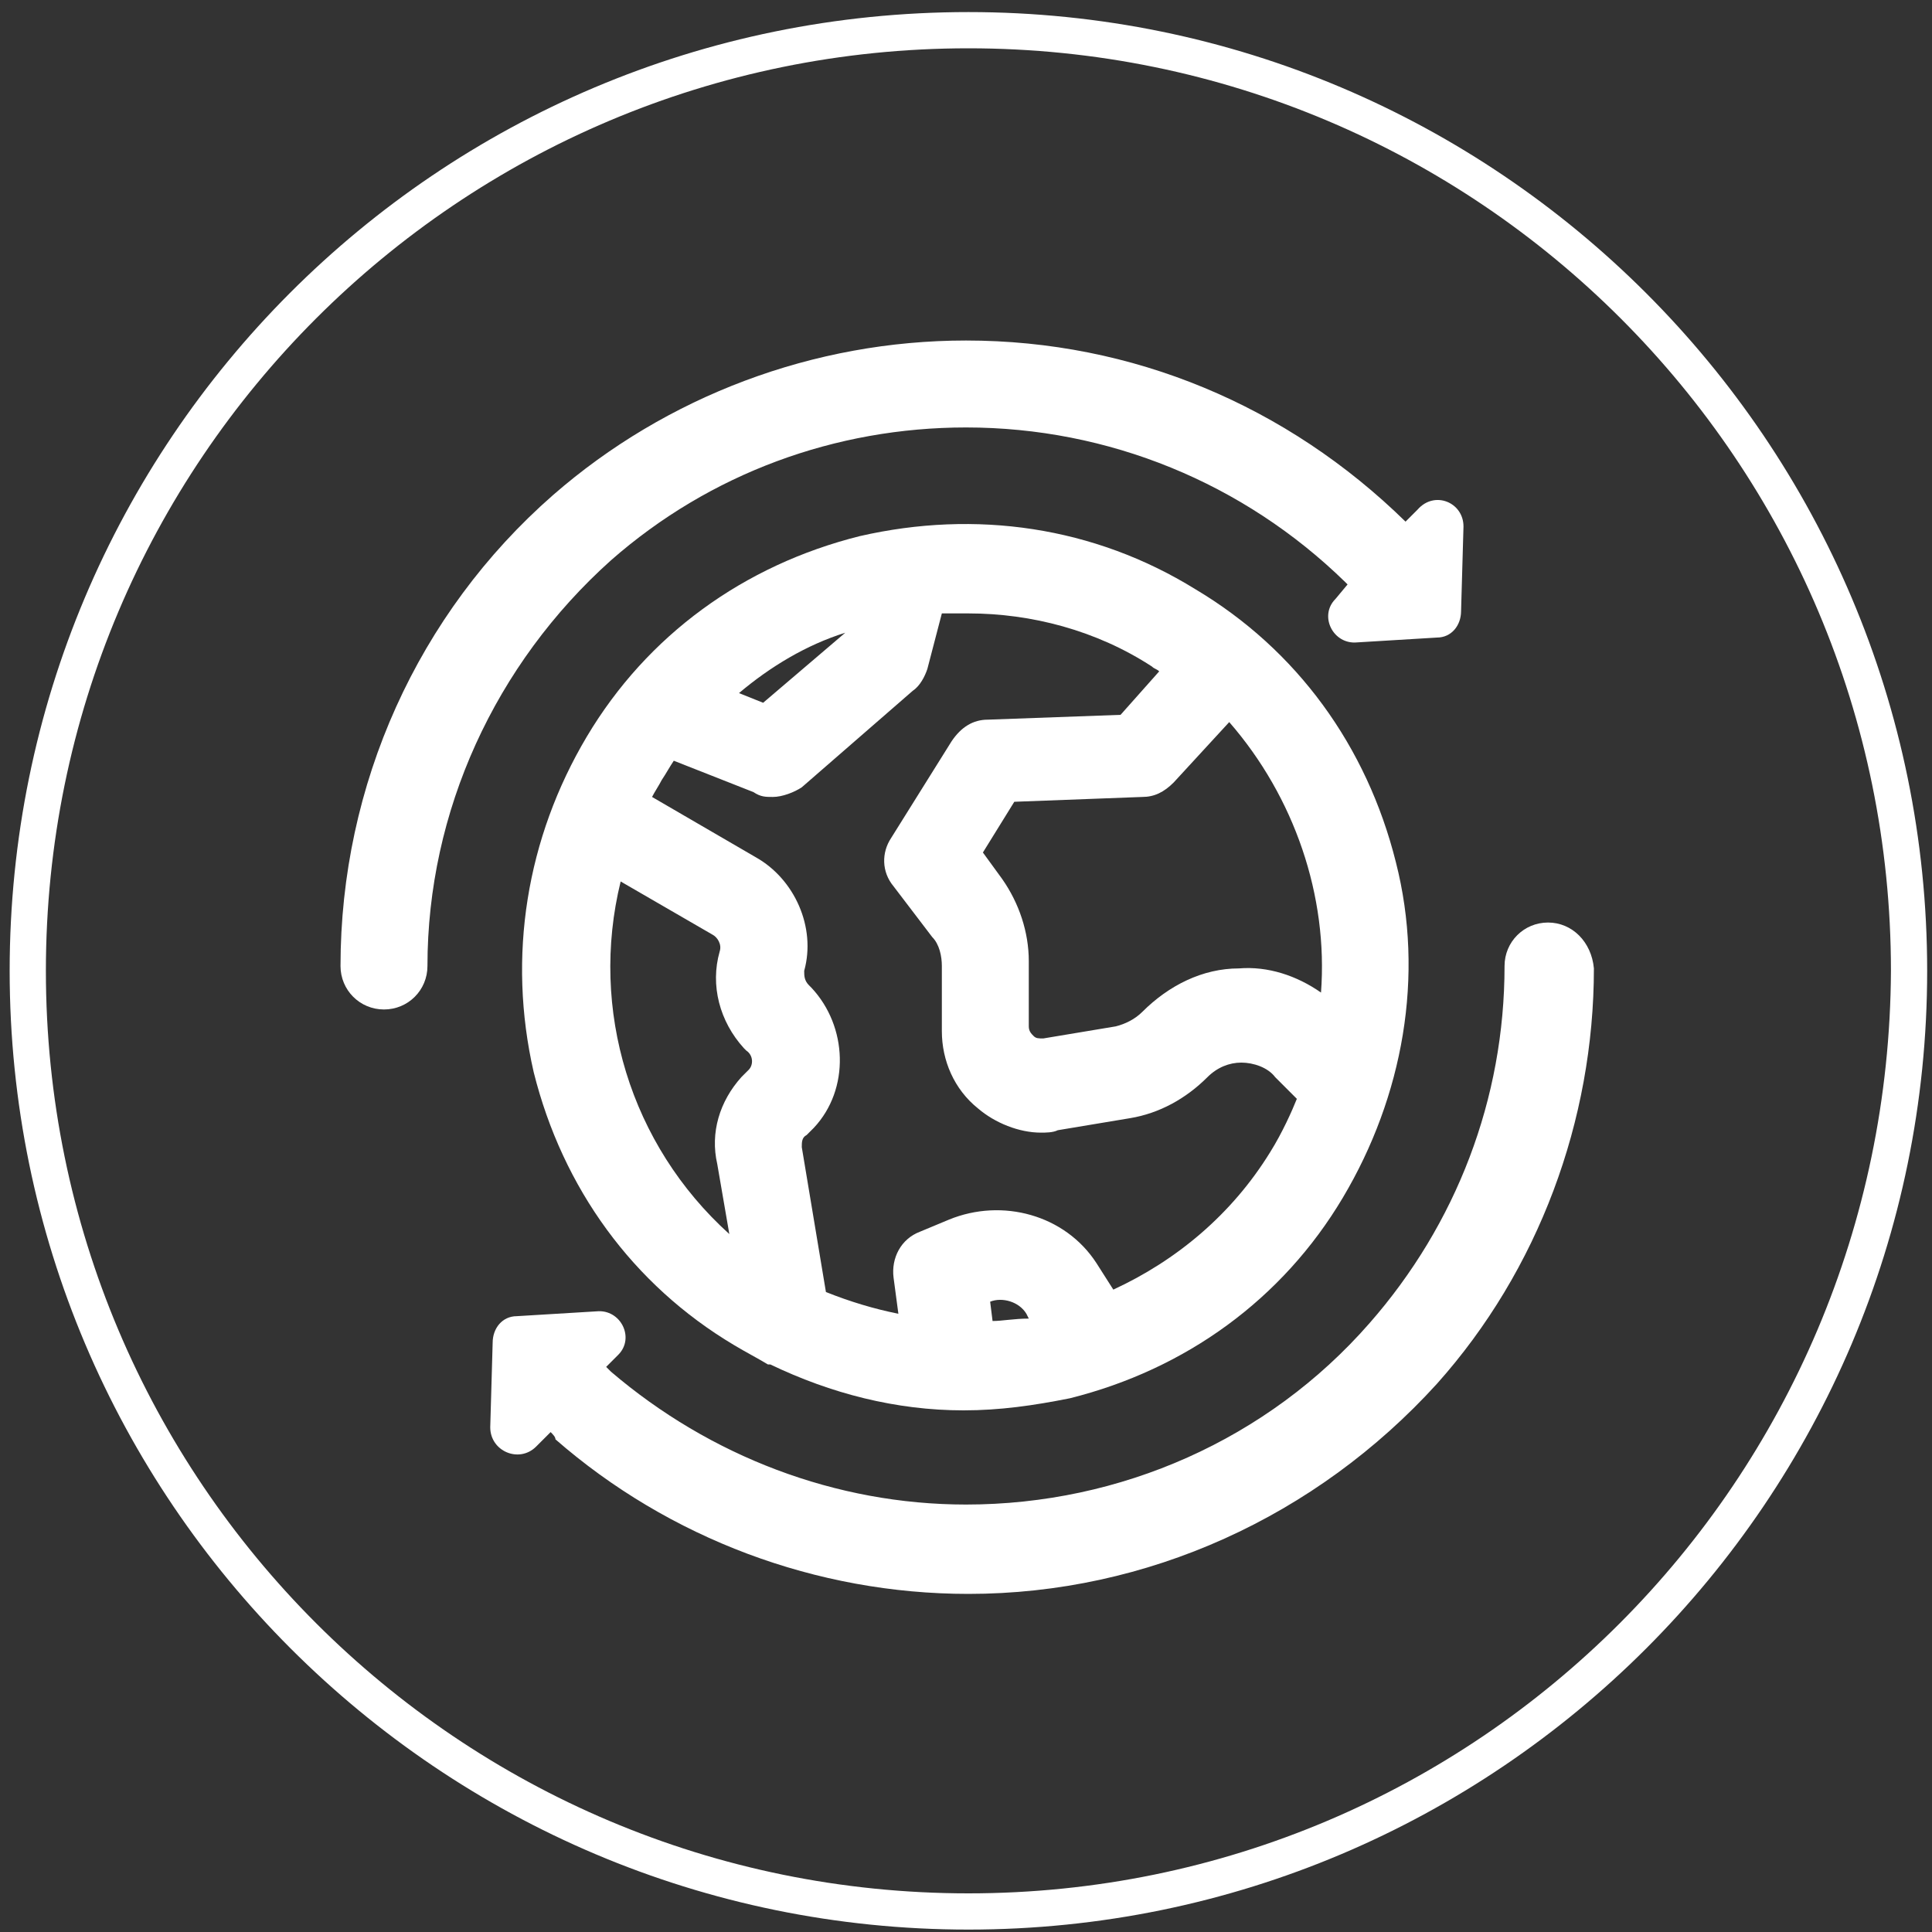<?xml version="1.0" encoding="utf-8"?>
<!-- Generator: Adobe Illustrator 24.3.0, SVG Export Plug-In . SVG Version: 6.00 Build 0)  -->
<svg version="1.1" id="katman_1" xmlns="http://www.w3.org/2000/svg" xmlns:xlink="http://www.w3.org/1999/xlink" x="0px" y="0px"
	 viewBox="0 0 80 80" style="enable-background:new 0 0 80 80;" xml:space="preserve">
<rect x="0" y="0" width="80" height="80" fill="#333333" stroke="none"/>
<style type="text/css">
	.st0{fill:#FFFFFF;}
</style>
<path class="st0" d="M40.1,0.5C18.1,0.5,0.4,18.3,0.4,40.2c0,21.9,17.8,39.7,39.7,39.7c21.9,0,39.7-17.8,39.7-39.7
	C79.8,18.3,62,0.5,40.1,0.5z M40.1,78.4C19,78.4,1.9,61.3,1.9,40.2C1.9,19.1,19,2,40.1,2c21.1,0,38.2,17.1,38.2,38.2
	C78.2,61.3,61.2,78.4,40.1,78.4z"/>
<g>
	<g>
		<g>
			<path class="st0" d="M57.8,35.7c-1.2-4.8-4.1-8.8-8.3-11.3c-4.2-2.6-9.1-3.3-13.9-2.2c-4.8,1.2-8.8,4.1-11.3,8.3
				s-3.3,9.1-2.2,13.9c1.2,4.8,4.1,8.8,8.3,11.3c0.5,0.3,0.9,0.5,1.4,0.8c0,0,0.1,0,0.1,0c2.5,1.2,5.2,1.9,8,1.9
				c1.5,0,2.9-0.2,4.4-0.5c4.8-1.2,8.8-4.1,11.3-8.3S59,40.4,57.8,35.7z M35,26.2L35,26.2l-3.4,2.9l-1-0.4
				C31.9,27.6,33.4,26.7,35,26.2z M31,44.3l-0.3,0.3c-0.9,1-1.3,2.3-1,3.6l0.5,2.9c-4.1-3.7-5.8-9.3-4.5-14.6l3.8,2.2
				c0.2,0.1,0.4,0.4,0.3,0.7c-0.4,1.4,0,2.9,1,4l0.1,0.1C31.2,43.7,31.2,44.1,31,44.3z M41.1,54.7l-0.1-0.8c0.5-0.2,1.2,0,1.5,0.5
				l0.1,0.2C42,54.6,41.5,54.7,41.1,54.7z M52.6,47.7c-1.6,2.6-3.9,4.5-6.5,5.7l-0.7-1.1c-1.3-2-3.9-2.7-6.1-1.8l-1.2,0.5
				c-0.8,0.3-1.2,1.1-1.1,1.9l0.2,1.5c-1-0.2-2-0.5-3-0.9l-1-6c0-0.2,0-0.4,0.2-0.5l0.3-0.3c1.5-1.6,1.4-4.2-0.1-5.8l-0.1-0.1
				c-0.2-0.2-0.2-0.4-0.2-0.6c0.5-1.8-0.4-3.8-2-4.7L27,33c0.1-0.2,0.3-0.5,0.4-0.7c0.2-0.3,0.3-0.5,0.5-0.8l3.3,1.3
				C31.5,33,31.7,33,32,33c0.4,0,0.9-0.2,1.2-0.4l4.6-4c0.3-0.2,0.5-0.6,0.6-0.9l0.6-2.3c0.4,0,0.7,0,1.1,0c2.6,0,5.3,0.7,7.6,2.2
				c0.1,0.1,0.2,0.1,0.3,0.2l-1.6,1.8l-5.5,0.2c-0.6,0-1.1,0.3-1.5,0.9l-2.5,4c-0.4,0.6-0.4,1.4,0.1,2l1.6,2.1
				c0.3,0.3,0.4,0.8,0.4,1.2l0,2.7c0,1.2,0.5,2.4,1.5,3.2c0.7,0.6,1.7,1,2.6,1c0.2,0,0.5,0,0.7-0.1l3-0.5c1.2-0.2,2.3-0.8,3.2-1.7
				c0.4-0.4,0.9-0.6,1.4-0.6c0.5,0,1.1,0.2,1.4,0.6l0.8,0.8c0,0,0.1,0.1,0.1,0.1C53.5,46,53.1,46.9,52.6,47.7z M54.7,41.1
				c-1-0.7-2.2-1.1-3.4-1c-1.5,0-2.9,0.7-4,1.8c-0.3,0.3-0.7,0.5-1.1,0.6l-3,0.5c-0.2,0-0.3,0-0.4-0.1s-0.2-0.2-0.2-0.4l0-2.7
				c0-1.2-0.4-2.4-1.1-3.4l-0.8-1.1l1.3-2.1l5.3-0.2c0.5,0,0.9-0.2,1.3-0.6l2.3-2.5C53.6,33,55,37.1,54.7,41.1z"/>
		</g>
	</g>
	<g>
		<g>
			<path class="st0" d="M58.7,21.1l-0.5,0.5c-4.9-4.8-11.3-7.5-18.2-7.5c-6.3,0-12.4,2.3-17.1,6.4c-5.6,4.9-8.8,12-8.8,19.5
				c0,1,0.8,1.8,1.8,1.8c1,0,1.8-0.8,1.8-1.8c0-6.4,2.8-12.5,7.6-16.8c4.1-3.6,9.3-5.5,14.7-5.5c5.9,0,11.5,2.3,15.7,6.4
				c0,0,0,0,0.1,0.1l-0.5,0.6c-0.7,0.7-0.1,1.9,0.9,1.8l3.3-0.2c0.6,0,1-0.5,1-1.1l0.1-3.5C60.6,20.8,59.4,20.3,58.7,21.1z"/>
		</g>
	</g>
	<g>
		<g>
			<path class="st0" d="M64.1,38.2c-1,0-1.8,0.8-1.8,1.8c0,5.5-2,10.7-5.6,14.8c-4.2,4.8-10.3,7.5-16.7,7.5c-5.4,0-10.6-2-14.7-5.5
				c-0.1-0.1-0.1-0.1-0.2-0.2l0.5-0.5c0.7-0.7,0.1-1.9-0.9-1.8l-3.3,0.2c-0.6,0-1,0.5-1,1.1l-0.1,3.5c0,1,1.2,1.5,1.9,0.8l0.6-0.6
				c0.1,0.1,0.2,0.2,0.2,0.3c4.7,4.1,10.8,6.4,17.1,6.4c7.4,0,14.4-3.2,19.4-8.7c4.2-4.7,6.5-10.9,6.5-17.2
				C65.9,39,65.1,38.2,64.1,38.2z"/>
		</g>
	</g>
</g>
</svg>
